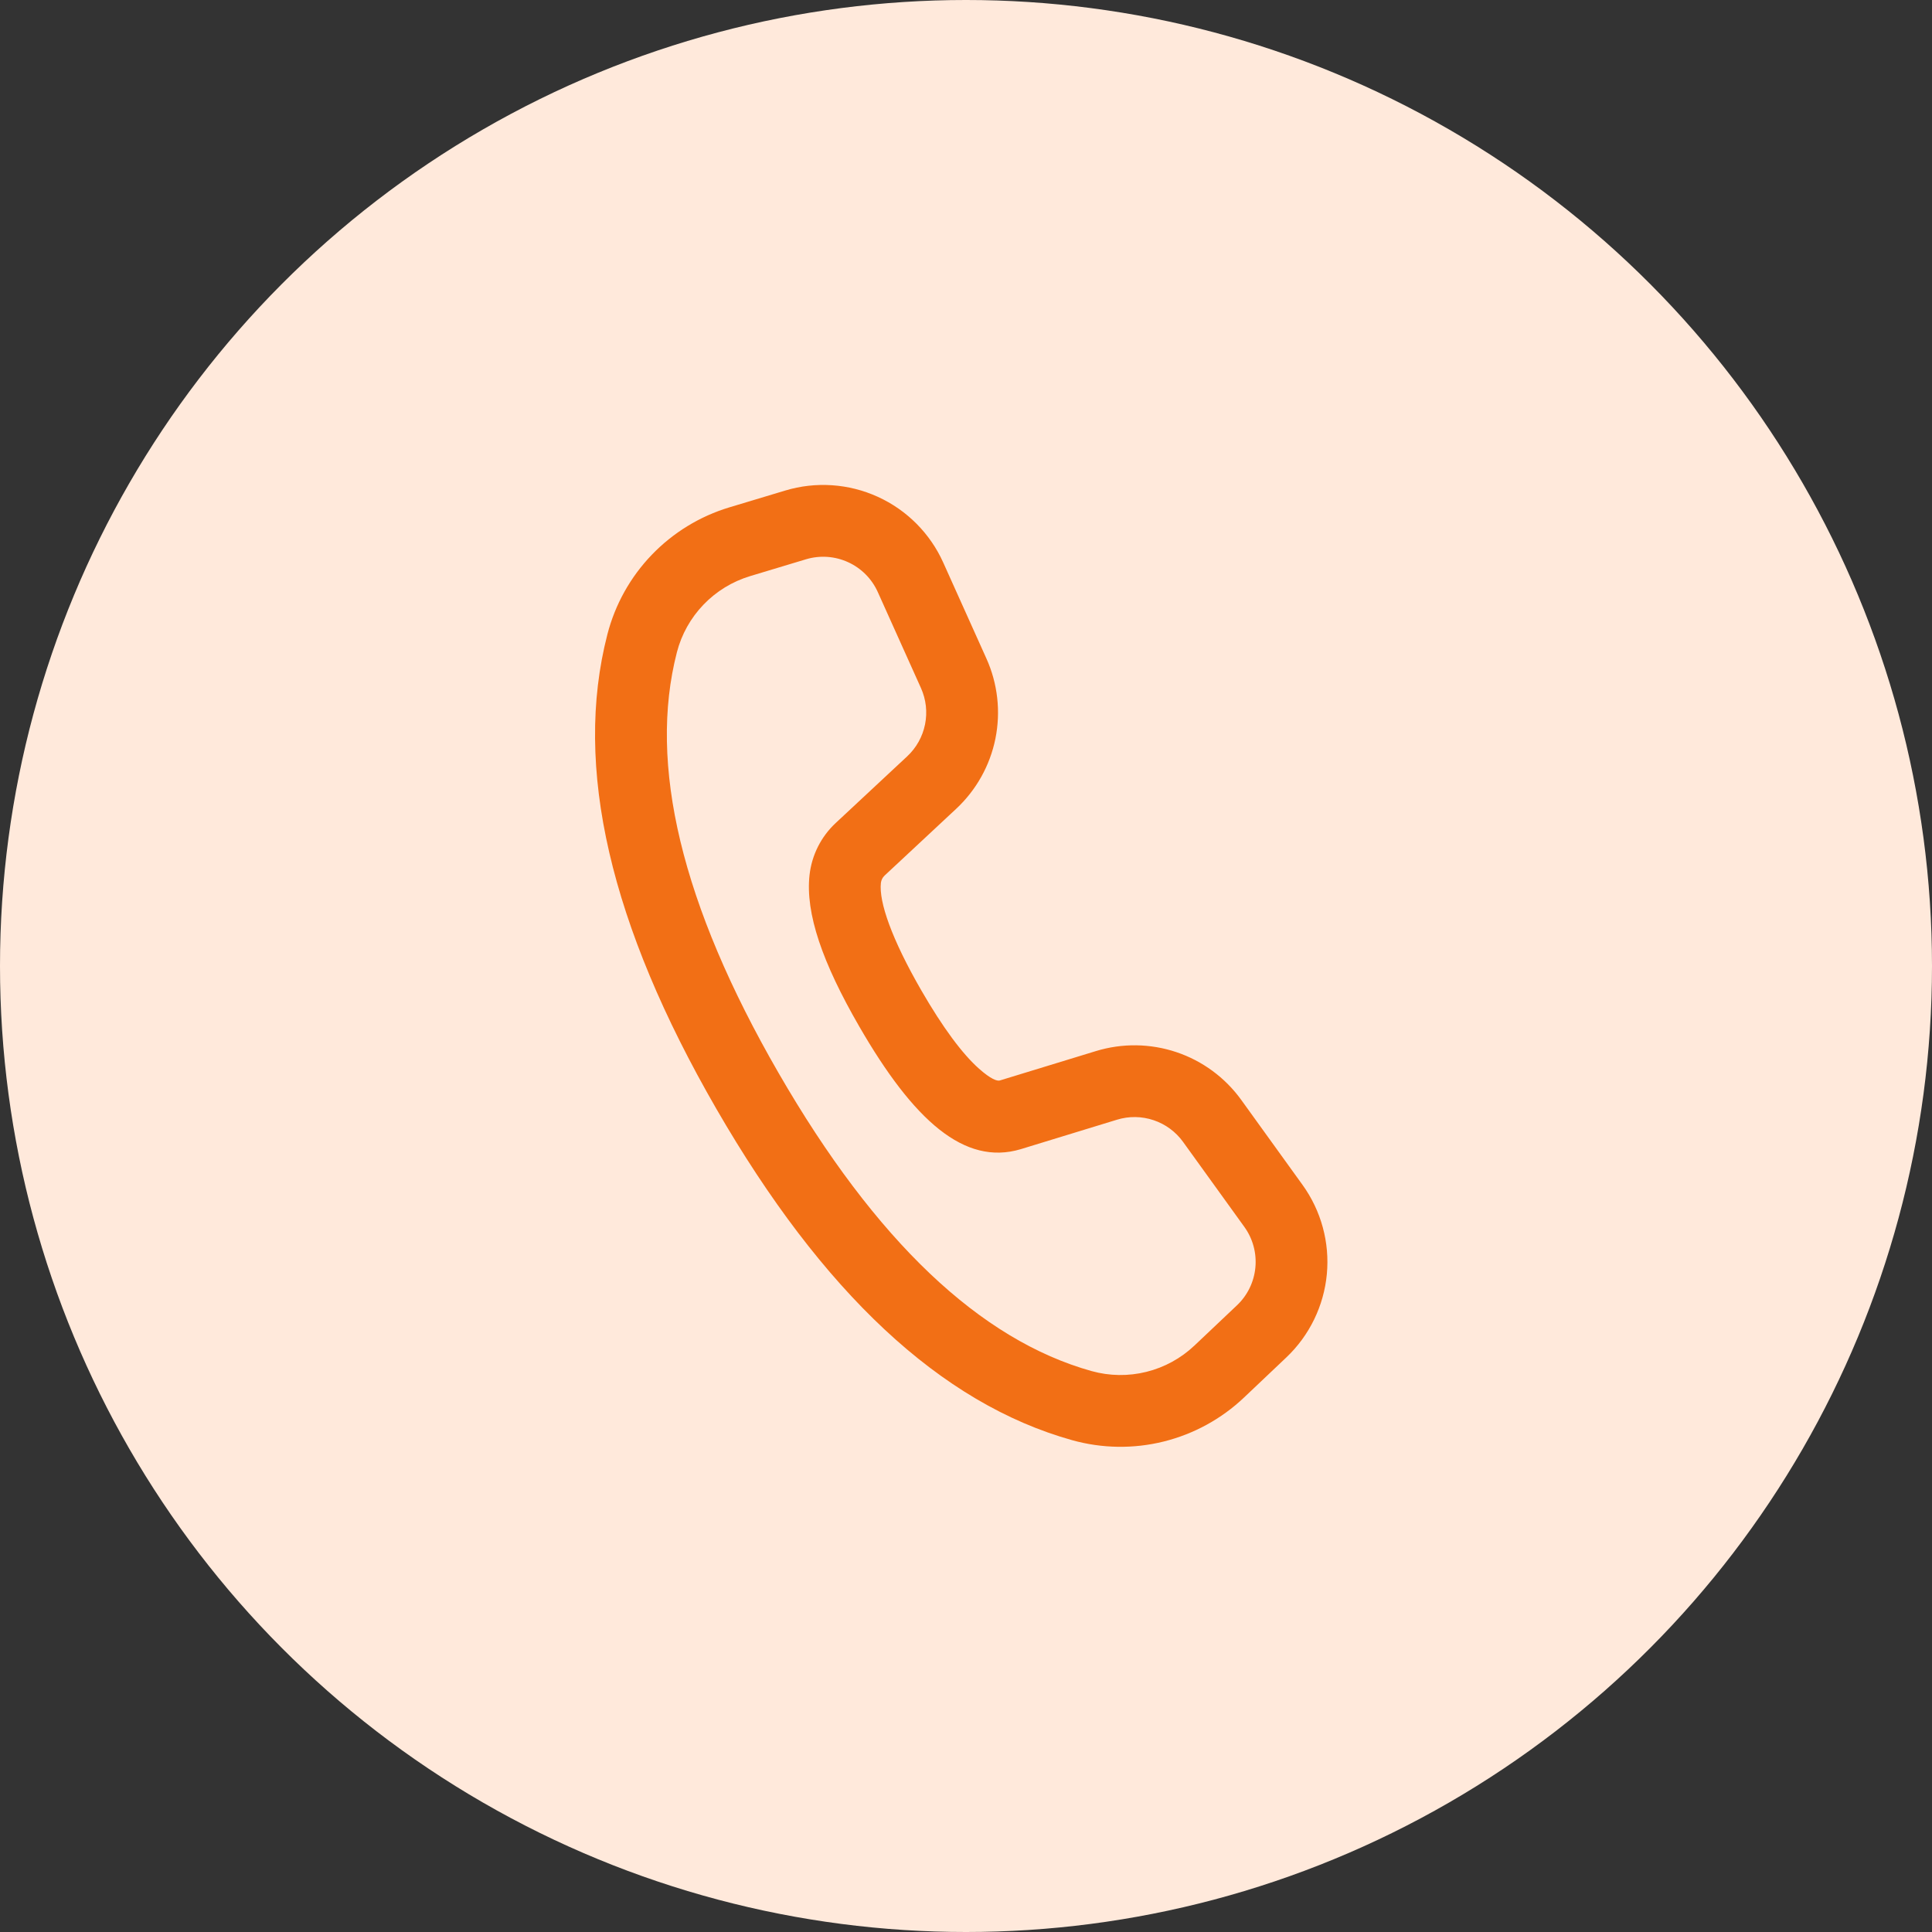 <svg width="74" height="74" viewBox="0 0 74 74" fill="none" xmlns="http://www.w3.org/2000/svg">
<rect x="0" y="0" width="74" height="74" fill="#333333" stroke="none"/>
<circle cx="37" cy="37" r="37" fill="#FFE9DB"/>
<path d="M27.936 19.433L30.076 18.789C31.247 18.436 32.508 18.521 33.622 19.029C34.736 19.537 35.627 20.432 36.129 21.549L37.783 25.226C38.215 26.186 38.335 27.258 38.127 28.29C37.919 29.322 37.392 30.263 36.622 30.981L33.883 33.535C33.803 33.609 33.753 33.71 33.74 33.819C33.66 34.547 34.153 35.964 35.289 37.935C36.116 39.367 36.866 40.373 37.502 40.936C37.946 41.33 38.19 41.415 38.294 41.385L41.979 40.258C42.986 39.95 44.063 39.965 45.061 40.3C46.058 40.635 46.926 41.275 47.542 42.128L49.89 45.384C50.604 46.374 50.935 47.59 50.821 48.805C50.706 50.02 50.155 51.153 49.269 51.993L47.644 53.533C46.782 54.349 45.723 54.928 44.571 55.214C43.419 55.5 42.212 55.482 41.068 55.163C36.019 53.753 31.493 49.492 27.437 42.469C23.377 35.436 21.952 29.379 23.265 24.295C23.56 23.151 24.145 22.104 24.963 21.252C25.782 20.4 26.805 19.774 27.936 19.433V19.433ZM28.73 22.067C28.052 22.272 27.438 22.647 26.947 23.158C26.456 23.668 26.104 24.297 25.927 24.982C24.823 29.258 26.086 34.628 29.819 41.094C33.546 47.551 37.559 51.327 41.809 52.515C42.495 52.706 43.218 52.717 43.91 52.545C44.6 52.374 45.235 52.026 45.752 51.536L47.379 49.996C47.782 49.615 48.032 49.1 48.084 48.547C48.136 47.994 47.986 47.442 47.661 46.992L45.314 43.737C45.034 43.349 44.64 43.058 44.186 42.906C43.732 42.753 43.242 42.746 42.784 42.887L39.09 44.018C36.945 44.656 34.998 42.931 32.908 39.31C31.5 36.872 30.844 34.983 31.007 33.515C31.093 32.752 31.447 32.048 32.008 31.524L34.747 28.97C35.097 28.644 35.336 28.216 35.431 27.747C35.526 27.277 35.471 26.79 35.275 26.354L33.621 22.676C33.393 22.169 32.988 21.762 32.482 21.532C31.976 21.301 31.404 21.262 30.871 21.422L28.73 22.067V22.067Z" fill="#F26F15"/>
</svg>
